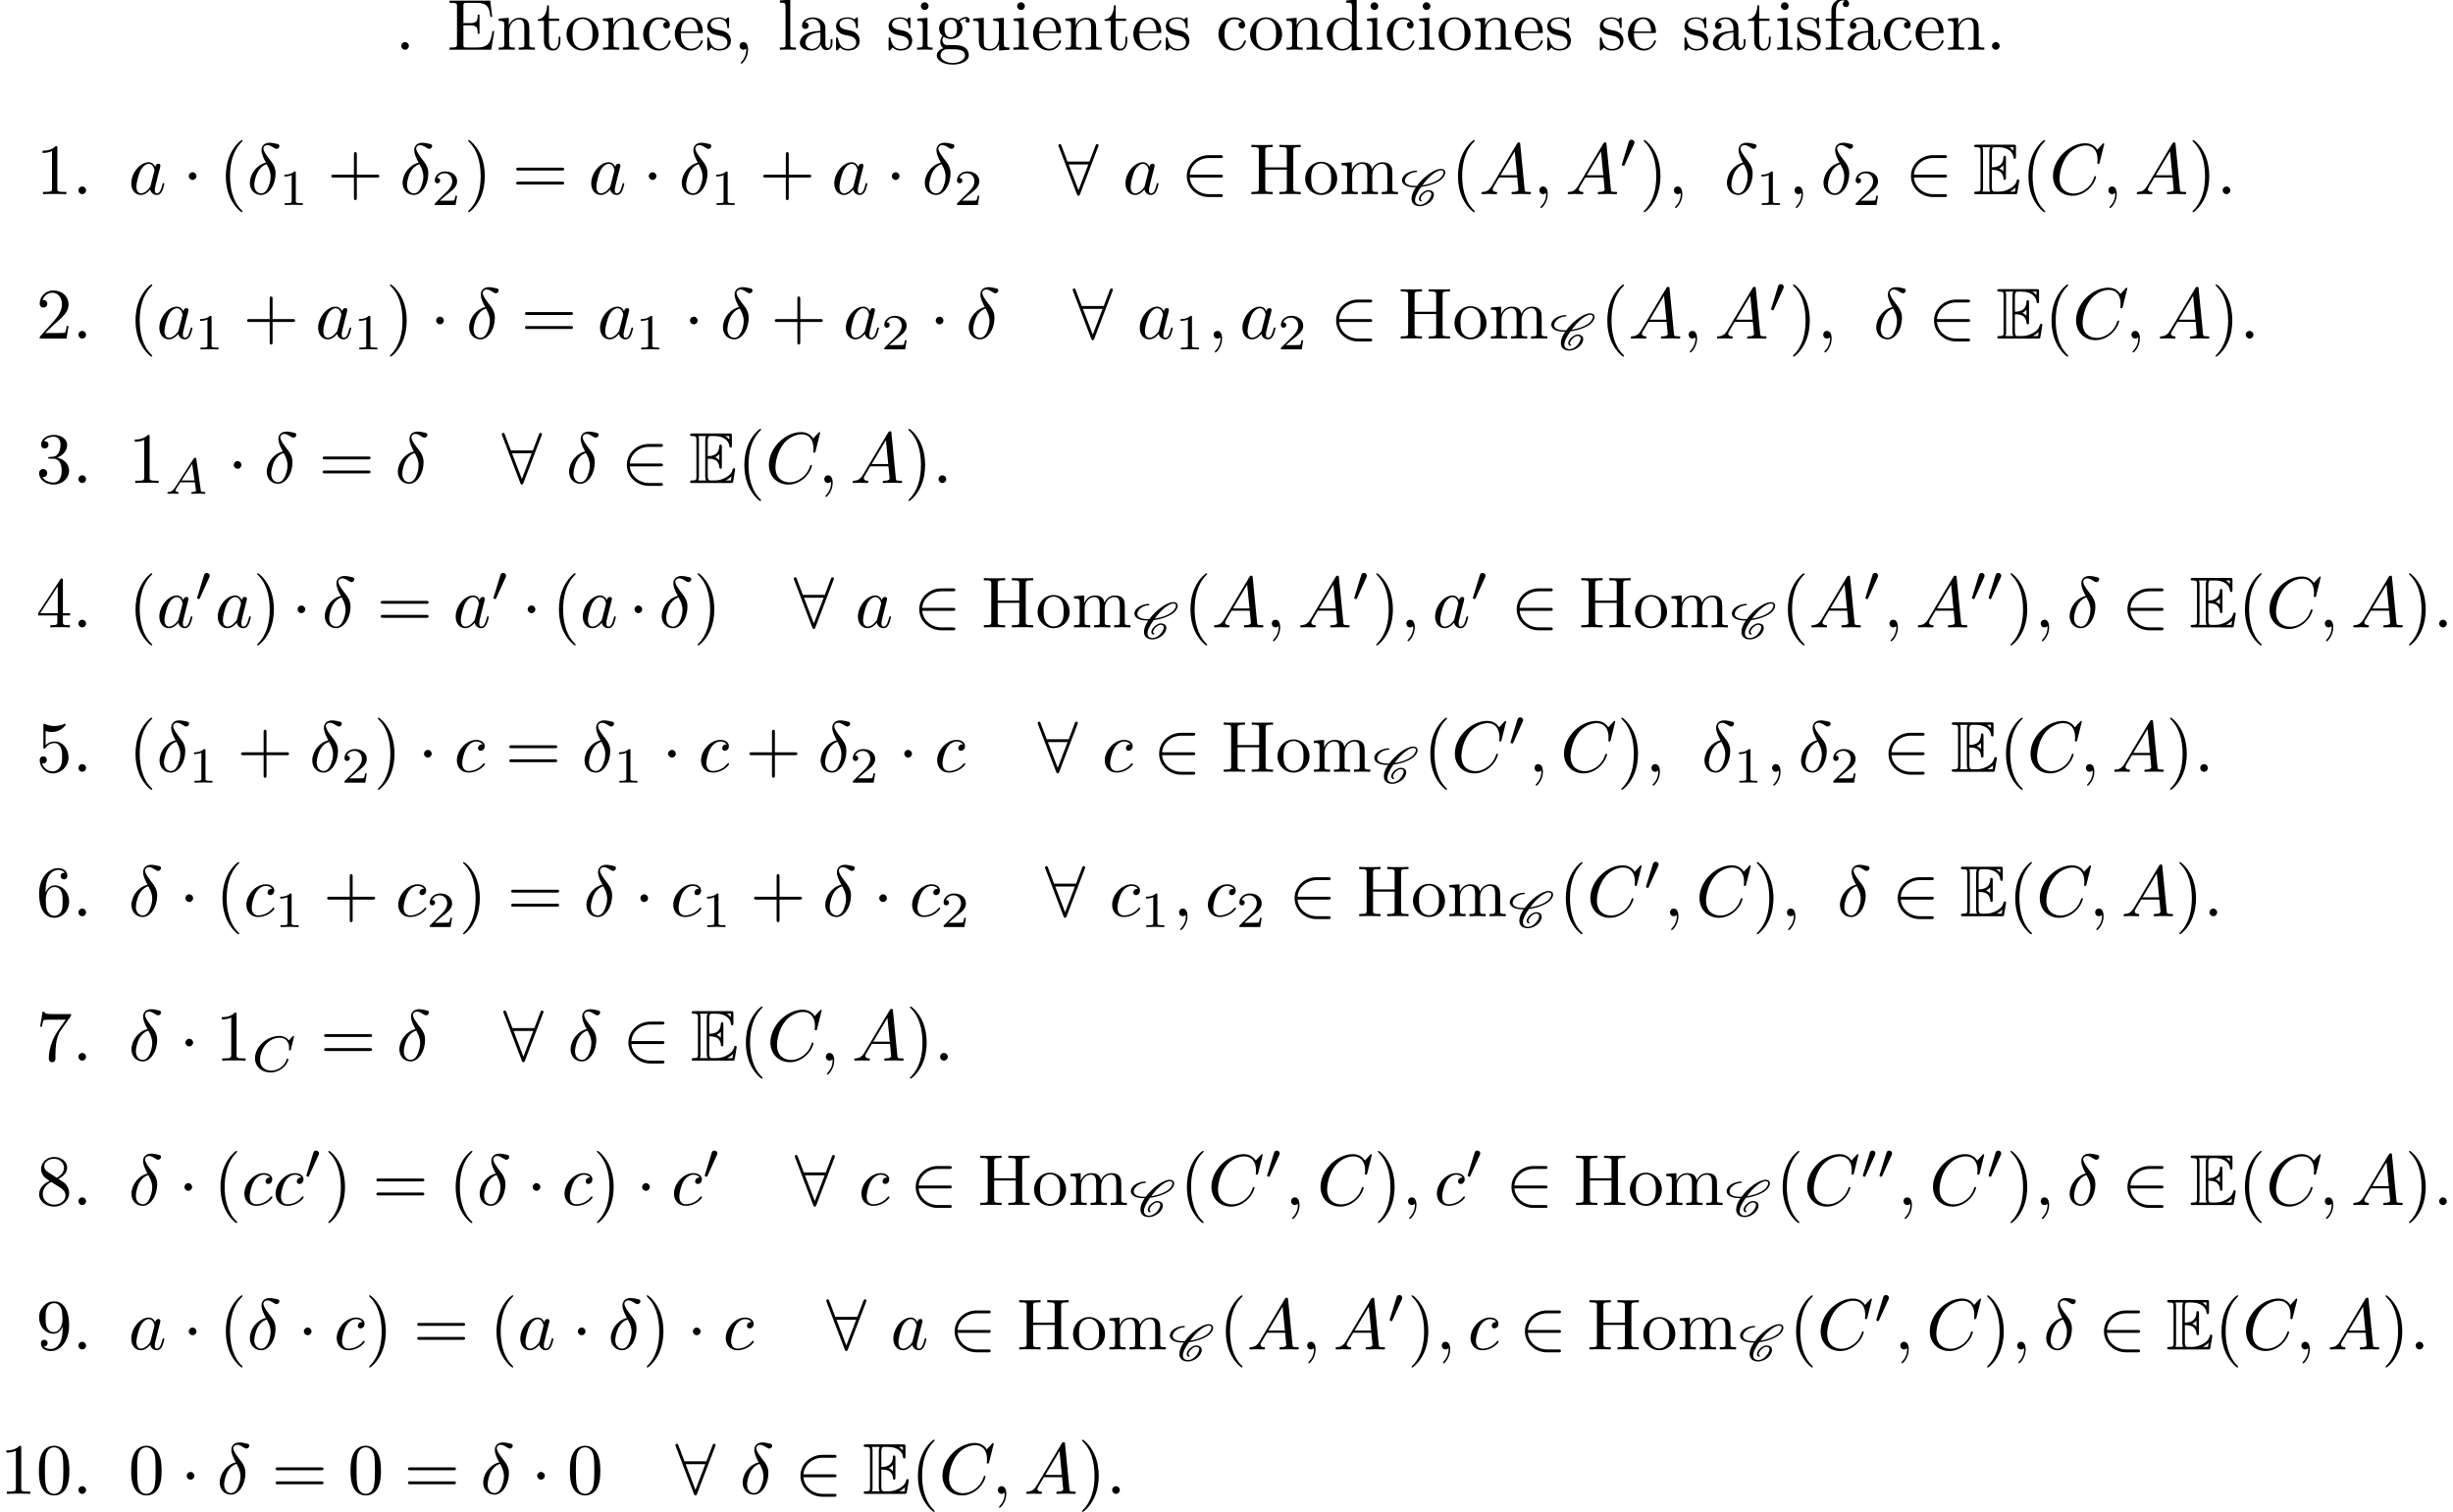 <?xml version='1.0' encoding='UTF-8'?>
<!-- This file was generated by dvisvgm 2.13.3 -->
<svg version='1.1' xmlns='http://www.w3.org/2000/svg' xmlns:xlink='http://www.w3.org/1999/xlink' width='338.449pt' height='208.606pt' viewBox='7.195 -216.577 338.449 208.606'>
<defs>
<path id='g1-69' d='M2.58-3.347C2.829-3.347 3.308-3.347 3.656-3.138C4.134-2.829 4.174-2.291 4.174-2.232C4.184-2.092 4.184-1.963 4.354-1.963S4.523-2.102 4.523-2.281V-4.981C4.523-5.141 4.523-5.3 4.354-5.3S4.174-5.151 4.174-5.071C4.115-3.786 3.098-3.716 2.58-3.706V-5.808C2.58-6.476 2.77-6.476 3.009-6.476H3.487C4.832-6.476 5.499-5.788 5.559-5.101C5.569-5.021 5.579-4.872 5.738-4.872C5.908-4.872 5.908-5.031 5.908-5.2V-6.496C5.908-6.804 5.888-6.824 5.579-6.824H.478C.299-6.824 .139-6.824 .139-6.645C.139-6.476 .329-6.476 .408-6.476C.976-6.476 1.016-6.396 1.016-5.908V-.917C1.016-.448 .986-.349 .458-.349C.309-.349 .139-.349 .139-.179C.139 0 .299 0 .478 0H5.758C5.948 0 6.047 0 6.077-.139C6.087-.149 6.366-1.813 6.366-1.863C6.366-1.973 6.276-2.042 6.197-2.042C6.057-2.042 6.017-1.913 6.017-1.903C5.958-1.644 5.858-1.225 5.131-.797C4.613-.488 4.105-.349 3.557-.349H3.009C2.77-.349 2.58-.349 2.58-1.016V-3.347ZM5.559-6.476V-5.998C5.39-6.187 5.2-6.346 4.991-6.476H5.559ZM3.616-3.557C3.776-3.626 3.995-3.776 4.174-3.985V-3.148C3.935-3.417 3.626-3.547 3.616-3.547V-3.557ZM1.365-5.928C1.365-6.047 1.365-6.296 1.285-6.476H2.341C2.232-6.247 2.232-5.918 2.232-5.828V-.996C2.232-.638 2.301-.438 2.341-.349H1.285C1.365-.528 1.365-.777 1.365-.897V-5.928ZM5.071-.349V-.359C5.39-.518 5.659-.727 5.858-.907C5.848-.867 5.778-.428 5.768-.349H5.071Z'/>
<path id='g4-65' d='M5.649-.146C5.649-.251 5.565-.251 5.454-.251C5.049-.251 5.035-.307 5.014-.474L4.4-4.777C4.38-4.924 4.366-4.972 4.233-4.972S4.059-4.91 3.996-4.812L1.437-.837C1.193-.46 .969-.279 .558-.251C.488-.244 .398-.244 .398-.105C.398-.028 .46 0 .495 0C.676 0 .907-.028 1.095-.028C1.318-.028 1.604 0 1.813 0C1.848 0 1.953 0 1.953-.153C1.953-.244 1.862-.251 1.834-.251C1.778-.258 1.527-.272 1.527-.46C1.527-.544 1.597-.663 1.632-.725L2.19-1.59H4.184L4.352-.432C4.324-.363 4.282-.251 3.87-.251C3.787-.251 3.689-.251 3.689-.098C3.689-.07 3.71 0 3.801 0C4.003 0 4.498-.028 4.7-.028L5.112-.021C5.237-.014 5.384 0 5.509 0C5.6 0 5.649-.056 5.649-.146ZM4.149-1.841H2.357L3.822-4.122L4.149-1.841Z'/>
<path id='g4-67' d='M5.447-3.062L5.879-4.812C5.879-4.847 5.858-4.903 5.788-4.903C5.739-4.903 5.726-4.889 5.663-4.819L5.154-4.282C5.091-4.366 4.7-4.903 3.843-4.903C2.148-4.903 .488-3.403 .488-1.827C.488-.69 1.381 .139 2.629 .139C3.006 .139 3.675 .063 4.394-.544C4.944-1.011 5.098-1.618 5.098-1.674C5.098-1.764 5.014-1.764 4.979-1.764C4.889-1.764 4.875-1.73 4.854-1.653C4.568-.697 3.592-.112 2.748-.112C2.008-.112 1.186-.509 1.186-1.611C1.186-1.813 1.234-2.915 2.036-3.794C2.518-4.331 3.25-4.652 3.912-4.652C4.721-4.652 5.196-4.066 5.196-3.285C5.196-3.089 5.175-3.041 5.175-2.999C5.175-2.908 5.265-2.908 5.3-2.908C5.412-2.908 5.412-2.929 5.447-3.062Z'/>
<path id='g0-67' d='M3.082-1.255C3.194-1.409 3.34-1.569 3.522-1.688C3.675-1.792 3.843-1.855 3.961-1.855C4.233-1.855 4.373-1.743 4.4-1.576C4.407-1.555 4.407-1.527 4.407-1.506C4.407-1.318 4.289-1.06 4.094-.781C3.954-.586 3.766-.384 3.536-.244C3.299-.098 3.055-.028 2.873-.028C2.385-.028 2.155-.286 2.155-.669C2.155-1.179 2.532-1.834 3.006-2.497C3.473-2.552 3.975-2.664 4.498-2.852C5.077-3.055 5.739-3.368 6.081-3.857C6.235-4.073 6.325-4.289 6.325-4.484C6.325-4.533 6.318-4.582 6.304-4.631C6.235-4.861 6.011-4.979 5.733-4.979C5.223-4.979 4.575-4.645 4.024-4.247C3.368-3.766 2.831-3.208 2.406-2.636H2.148C1.59-2.636 1.13-2.734 .879-2.999C.795-3.089 .746-3.201 .746-3.34C.746-3.487 .802-3.661 .941-3.857C1.074-4.045 1.283-4.226 1.52-4.345C1.813-4.484 2.092-4.54 2.329-4.54C2.357-4.54 2.378-4.554 2.399-4.575S2.434-4.624 2.434-4.652C2.434-4.693 2.399-4.735 2.35-4.735C2.036-4.735 1.688-4.672 1.311-4.512C1.032-4.387 .725-4.198 .551-3.954C.411-3.752 .349-3.571 .349-3.403C.349-3.187 .453-3.006 .6-2.866C.948-2.545 1.513-2.441 2.127-2.441H2.267C1.89-1.89 1.667-1.346 1.667-.886C1.667-.802 1.674-.718 1.688-.642C1.785-.133 2.204 .167 2.852 .167C3.117 .167 3.431 .084 3.752-.084C4.038-.23 4.31-.446 4.477-.683C4.659-.941 4.756-1.2 4.756-1.423C4.756-1.499 4.742-1.569 4.721-1.632C4.624-1.911 4.338-2.05 3.982-2.05C3.801-2.05 3.585-1.967 3.389-1.841C3.18-1.709 2.992-1.534 2.866-1.353C2.748-1.186 2.685-1.004 2.685-.858C2.685-.69 2.762-.558 2.943-.495C2.95-.488 2.964-.488 2.971-.488S2.985-.488 2.999-.495L3.034-.509C3.068-.523 3.089-.558 3.089-.593L3.082-.614C3.075-.635 3.062-.649 3.041-.656C2.971-.69 2.922-.767 2.922-.865C2.922-.969 2.971-1.102 3.082-1.255ZM6.081-4.568C6.088-4.547 6.088-4.519 6.088-4.491C6.088-4.352 6.011-4.163 5.865-3.954C5.565-3.522 4.965-3.222 4.407-3.02C3.968-2.866 3.557-2.769 3.159-2.706C3.508-3.187 3.898-3.668 4.407-4.094C4.847-4.47 5.349-4.784 5.712-4.784C5.935-4.784 6.053-4.7 6.081-4.568Z'/>
<path id='g6-49' d='M3.299 0V-.251H3.034C2.336-.251 2.336-.342 2.336-.572V-4.435C2.336-4.624 2.322-4.631 2.127-4.631C1.681-4.191 1.046-4.184 .76-4.184V-3.933C.928-3.933 1.388-3.933 1.771-4.129V-.572C1.771-.342 1.771-.251 1.074-.251H.809V0L2.05-.028L3.299 0Z'/>
<path id='g6-50' d='M3.522-1.269H3.285C3.264-1.116 3.194-.704 3.103-.635C3.048-.593 2.511-.593 2.413-.593H1.13C1.862-1.241 2.106-1.437 2.525-1.764C3.041-2.176 3.522-2.608 3.522-3.271C3.522-4.115 2.783-4.631 1.89-4.631C1.025-4.631 .439-4.024 .439-3.382C.439-3.027 .739-2.992 .809-2.992C.976-2.992 1.179-3.11 1.179-3.361C1.179-3.487 1.13-3.731 .767-3.731C.983-4.226 1.458-4.38 1.785-4.38C2.483-4.38 2.845-3.836 2.845-3.271C2.845-2.664 2.413-2.183 2.19-1.932L.509-.272C.439-.209 .439-.195 .439 0H3.313L3.522-1.269Z'/>
<path id='g7-40' d='M3.298 2.391C3.298 2.361 3.298 2.341 3.128 2.172C1.883 .917 1.564-.966 1.564-2.491C1.564-4.224 1.943-5.958 3.168-7.203C3.298-7.323 3.298-7.342 3.298-7.372C3.298-7.442 3.258-7.472 3.198-7.472C3.098-7.472 2.202-6.795 1.614-5.529C1.106-4.433 .986-3.328 .986-2.491C.986-1.714 1.096-.508 1.644 .618C2.242 1.843 3.098 2.491 3.198 2.491C3.258 2.491 3.298 2.461 3.298 2.391Z'/>
<path id='g7-41' d='M2.879-2.491C2.879-3.268 2.77-4.473 2.222-5.599C1.624-6.824 .767-7.472 .667-7.472C.608-7.472 .568-7.432 .568-7.372C.568-7.342 .568-7.323 .757-7.143C1.733-6.157 2.301-4.573 2.301-2.491C2.301-.787 1.933 .966 .697 2.222C.568 2.341 .568 2.361 .568 2.391C.568 2.451 .608 2.491 .667 2.491C.767 2.491 1.664 1.813 2.252 .548C2.76-.548 2.879-1.654 2.879-2.491Z'/>
<path id='g7-43' d='M7.183-2.491C7.183-2.69 6.994-2.69 6.854-2.69H4.075V-5.479C4.075-5.619 4.075-5.808 3.875-5.808S3.676-5.619 3.676-5.479V-2.69H.887C.747-2.69 .558-2.69 .558-2.491S.747-2.291 .887-2.291H3.676V.498C3.676 .638 3.676 .827 3.875 .827S4.075 .638 4.075 .498V-2.291H6.854C6.994-2.291 7.183-2.291 7.183-2.491Z'/>
<path id='g7-48' d='M4.583-3.188C4.583-3.985 4.533-4.782 4.184-5.519C3.726-6.476 2.909-6.635 2.491-6.635C1.893-6.635 1.166-6.376 .757-5.45C.438-4.762 .389-3.985 .389-3.188C.389-2.441 .428-1.544 .837-.787C1.265 .02 1.993 .219 2.481 .219C3.019 .219 3.776 .01 4.214-.936C4.533-1.624 4.583-2.401 4.583-3.188ZM3.756-3.308C3.756-2.56 3.756-1.883 3.646-1.245C3.497-.299 2.929 0 2.481 0C2.092 0 1.504-.249 1.325-1.205C1.215-1.803 1.215-2.72 1.215-3.308C1.215-3.945 1.215-4.603 1.295-5.141C1.484-6.326 2.232-6.416 2.481-6.416C2.809-6.416 3.467-6.237 3.656-5.25C3.756-4.692 3.756-3.935 3.756-3.308Z'/>
<path id='g7-49' d='M4.174 0V-.309H3.856C2.959-.309 2.929-.418 2.929-.787V-6.376C2.929-6.615 2.929-6.635 2.7-6.635C2.082-5.998 1.205-5.998 .887-5.998V-5.689C1.086-5.689 1.674-5.689 2.192-5.948V-.787C2.192-.428 2.162-.309 1.265-.309H.946V0C1.295-.03 2.162-.03 2.56-.03S3.826-.03 4.174 0Z'/>
<path id='g7-61' d='M7.183-3.457C7.183-3.656 6.994-3.656 6.854-3.656H.887C.747-3.656 .558-3.656 .558-3.457S.747-3.258 .897-3.258H6.844C6.994-3.258 7.183-3.258 7.183-3.457ZM7.183-1.524C7.183-1.724 6.994-1.724 6.844-1.724H.897C.747-1.724 .558-1.724 .558-1.524S.747-1.325 .887-1.325H6.854C6.994-1.325 7.183-1.325 7.183-1.524Z'/>
<path id='g3-1' d='M1.913-2.491C1.913-2.78 1.674-3.019 1.385-3.019S.857-2.78 .857-2.491S1.096-1.963 1.385-1.963S1.913-2.202 1.913-2.491Z'/>
<path id='g3-50' d='M5.808 .199C5.808 0 5.619 0 5.479 0H3.895C2.501 0 1.355-.956 1.235-2.291H5.479C5.619-2.291 5.808-2.291 5.808-2.491S5.619-2.69 5.479-2.69H1.235C1.355-4.045 2.531-4.981 3.885-4.981H5.479C5.619-4.981 5.808-4.981 5.808-5.181S5.619-5.38 5.479-5.38H3.856C2.262-5.38 .827-4.164 .827-2.491C.827-.837 2.242 .399 3.866 .399H5.479C5.619 .399 5.808 .399 5.808 .199Z'/>
<path id='g3-56' d='M5.539-6.715C5.539-6.824 5.46-6.914 5.34-6.914C5.21-6.914 5.171-6.814 5.131-6.715L4.284-4.493H1.255L.418-6.695C.369-6.824 .339-6.914 .199-6.914C.1-6.914 0-6.824 0-6.715C0-6.715 0-6.665 .05-6.545L2.55 0C2.6 .13 2.63 .219 2.77 .219C2.899 .219 2.939 .13 2.979 .02L5.489-6.535C5.539-6.655 5.539-6.715 5.539-6.715ZM4.125-4.095L2.77-.548L1.415-4.095H4.125Z'/>
<path id='g5-14' d='M3.836-1.813C3.925-2.152 3.975-2.501 3.975-2.829C3.975-2.989 3.965-3.138 3.945-3.288C3.856-3.756 3.646-4.154 3.367-4.503C2.929-5.071 2.301-5.858 2.301-6.306C2.301-6.366 2.311-6.426 2.341-6.476C2.391-6.565 2.471-6.655 2.56-6.705C2.67-6.755 2.77-6.765 2.879-6.765C3.328-6.745 3.606-6.426 3.985-6.267C4.025-6.257 4.065-6.247 4.095-6.247C4.234-6.247 4.384-6.336 4.453-6.466C4.483-6.526 4.503-6.585 4.503-6.645C4.503-6.775 4.423-6.874 4.294-6.904C3.925-6.994 3.507-7.093 3.148-7.093C3.059-7.093 2.969-7.083 2.889-7.073C2.75-7.044 2.6-7.004 2.461-6.914C2.331-6.834 2.222-6.715 2.152-6.575C2.062-6.426 2.032-6.257 2.032-6.067C2.032-5.539 2.341-4.902 2.64-4.344C2.232-4.254 1.833-4.045 1.484-3.746C.986-3.318 .648-2.75 .508-2.172C.448-1.963 .428-1.763 .428-1.564C.428-1.196 .518-.857 .707-.568C.976-.149 1.445 .11 2.002 .11C2.879 .11 3.597-.837 3.836-1.813ZM3.188-1.624C2.999-.897 2.64-.11 2.012-.11C1.604-.11 1.305-.339 1.156-.677C1.076-.857 1.036-1.066 1.036-1.285C1.036-1.554 1.096-1.843 1.166-2.122C1.295-2.64 1.494-3.168 1.893-3.587C2.132-3.846 2.441-4.045 2.75-4.134L2.78-4.085C2.979-3.726 3.158-3.347 3.238-2.929C3.278-2.77 3.288-2.6 3.288-2.431C3.288-2.172 3.258-1.893 3.188-1.624Z'/>
<path id='g5-59' d='M2.022-.01C2.022-.667 1.773-1.056 1.385-1.056C1.056-1.056 .857-.807 .857-.528C.857-.259 1.056 0 1.385 0C1.504 0 1.634-.04 1.733-.13C1.763-.149 1.783-.159 1.783-.159S1.803-.149 1.803-.01C1.803 .727 1.455 1.325 1.126 1.654C1.016 1.763 1.016 1.783 1.016 1.813C1.016 1.883 1.066 1.923 1.116 1.923C1.225 1.923 2.022 1.156 2.022-.01Z'/>
<path id='g5-65' d='M7.183-.199C7.183-.309 7.083-.309 6.954-.309C6.336-.309 6.336-.379 6.306-.667L5.699-6.894C5.679-7.093 5.679-7.133 5.509-7.133C5.35-7.133 5.31-7.064 5.25-6.964L1.783-1.146C1.385-.478 .996-.339 .558-.309C.438-.299 .349-.299 .349-.11C.349-.05 .399 0 .478 0C.747 0 1.056-.03 1.335-.03C1.664-.03 2.012 0 2.331 0C2.391 0 2.521 0 2.521-.189C2.521-.299 2.431-.309 2.361-.309C2.132-.329 1.893-.408 1.893-.658C1.893-.777 1.953-.887 2.032-1.026C2.102-1.146 2.112-1.146 2.79-2.301H5.29C5.31-2.092 5.45-.737 5.45-.638C5.45-.339 4.932-.309 4.732-.309C4.593-.309 4.493-.309 4.493-.11C4.493 0 4.633 0 4.633 0C5.041 0 5.469-.03 5.878-.03C6.127-.03 6.755 0 7.004 0C7.064 0 7.183 0 7.183-.199ZM5.26-2.61H2.979L4.941-5.898L5.26-2.61Z'/>
<path id='g5-67' d='M6.446-2.391C6.446-2.491 6.326-2.491 6.326-2.491C6.267-2.491 6.217-2.471 6.197-2.391C6.107-2.102 5.878-1.395 5.191-.817C4.503-.259 3.875-.09 3.357-.09C2.461-.09 1.405-.608 1.405-2.162C1.405-2.73 1.614-4.344 2.61-5.509C3.218-6.217 4.154-6.715 5.041-6.715C6.057-6.715 6.645-5.948 6.645-4.792C6.645-4.394 6.615-4.384 6.615-4.284S6.725-4.184 6.765-4.184C6.894-4.184 6.894-4.204 6.944-4.384L7.572-6.924C7.572-6.954 7.552-7.024 7.462-7.024C7.432-7.024 7.422-7.014 7.313-6.904L6.615-6.137C6.526-6.276 6.067-7.024 4.961-7.024C2.74-7.024 .498-4.822 .498-2.511C.498-.867 1.674 .219 3.198 .219C4.065 .219 4.822-.179 5.35-.638C6.276-1.455 6.446-2.361 6.446-2.391Z'/>
<path id='g5-97' d='M4.961-1.425C4.961-1.524 4.872-1.524 4.842-1.524C4.742-1.524 4.732-1.484 4.702-1.345C4.533-.697 4.354-.11 3.945-.11C3.676-.11 3.646-.369 3.646-.568C3.646-.787 3.666-.867 3.776-1.305L3.995-2.202L4.354-3.597C4.423-3.875 4.423-3.895 4.423-3.935C4.423-4.105 4.304-4.204 4.134-4.204C3.895-4.204 3.746-3.985 3.716-3.766C3.537-4.134 3.248-4.403 2.8-4.403C1.634-4.403 .399-2.939 .399-1.484C.399-.548 .946 .11 1.724 .11C1.923 .11 2.421 .07 3.019-.638C3.098-.219 3.447 .11 3.925 .11C4.274 .11 4.503-.12 4.663-.438C4.832-.797 4.961-1.425 4.961-1.425ZM3.567-3.138L3.068-1.186C3.019-1.006 3.019-.986 2.869-.817C2.431-.269 2.022-.11 1.743-.11C1.245-.11 1.106-.658 1.106-1.046C1.106-1.544 1.425-2.77 1.654-3.228C1.963-3.816 2.411-4.184 2.809-4.184C3.457-4.184 3.597-3.367 3.597-3.308S3.577-3.188 3.567-3.138Z'/>
<path id='g5-99' d='M4.284-1.066C4.284-1.126 4.224-1.196 4.164-1.196C4.115-1.196 4.095-1.176 4.035-1.096C3.248-.11 2.162-.11 2.042-.11C1.415-.11 1.146-.598 1.146-1.196C1.146-1.604 1.345-2.57 1.684-3.188C1.993-3.756 2.54-4.184 3.088-4.184C3.427-4.184 3.806-4.055 3.945-3.786C3.786-3.786 3.646-3.786 3.507-3.646C3.347-3.497 3.328-3.328 3.328-3.258C3.328-3.019 3.507-2.909 3.696-2.909C3.985-2.909 4.254-3.148 4.254-3.547C4.254-4.035 3.786-4.403 3.078-4.403C1.733-4.403 .408-2.979 .408-1.574C.408-.677 .986 .11 2.022 .11C3.447 .11 4.284-.946 4.284-1.066Z'/>
<path id='g2-48' d='M2.085-3.515C2.085-3.731 1.897-3.898 1.674-3.898C1.395-3.898 1.325-3.668 1.297-3.578L.37-.558L.335-.439C.335-.356 .551-.286 .607-.286S.683-.321 .711-.391L2.029-3.299C2.057-3.368 2.085-3.417 2.085-3.515Z'/>
<path id='g8-44' d='M2.022-.01C2.022-.648 1.783-1.056 1.385-1.056C1.036-1.056 .857-.787 .857-.528S1.026 0 1.385 0C1.534 0 1.674-.06 1.783-.159C1.803 .628 1.524 1.235 1.086 1.704C1.026 1.763 1.016 1.773 1.016 1.813C1.016 1.883 1.066 1.923 1.116 1.923C1.235 1.923 2.022 1.136 2.022-.01Z'/>
<path id='g8-46' d='M1.913-.528C1.913-.817 1.674-1.056 1.385-1.056S.857-.817 .857-.528S1.096 0 1.385 0S1.913-.239 1.913-.528Z'/>
<path id='g8-48' d='M4.583-3.188C4.583-3.985 4.533-4.782 4.184-5.519C3.726-6.476 2.909-6.635 2.491-6.635C1.893-6.635 1.166-6.376 .757-5.45C.438-4.762 .389-3.985 .389-3.188C.389-2.441 .428-1.544 .837-.787C1.265 .02 1.993 .219 2.481 .219C3.019 .219 3.776 .01 4.214-.936C4.533-1.624 4.583-2.401 4.583-3.188ZM3.756-3.308C3.756-2.56 3.756-1.883 3.646-1.245C3.497-.299 2.929 0 2.481 0C2.092 0 1.504-.249 1.325-1.205C1.215-1.803 1.215-2.72 1.215-3.308C1.215-3.945 1.215-4.603 1.295-5.141C1.484-6.326 2.232-6.416 2.481-6.416C2.809-6.416 3.467-6.237 3.656-5.25C3.756-4.692 3.756-3.935 3.756-3.308Z'/>
<path id='g8-49' d='M4.174 0V-.309H3.856C2.959-.309 2.929-.418 2.929-.787V-6.376C2.929-6.615 2.929-6.635 2.7-6.635C2.082-5.998 1.205-5.998 .887-5.998V-5.689C1.086-5.689 1.674-5.689 2.192-5.948V-.787C2.192-.428 2.162-.309 1.265-.309H.946V0C1.295-.03 2.162-.03 2.56-.03S3.826-.03 4.174 0Z'/>
<path id='g8-50' d='M4.473-1.733H4.224C4.174-1.435 4.105-.996 4.005-.847C3.935-.767 3.278-.767 3.059-.767H1.265L2.321-1.793C3.875-3.168 4.473-3.706 4.473-4.702C4.473-5.838 3.577-6.635 2.361-6.635C1.235-6.635 .498-5.719 .498-4.832C.498-4.274 .996-4.274 1.026-4.274C1.196-4.274 1.544-4.394 1.544-4.802C1.544-5.061 1.365-5.32 1.016-5.32C.936-5.32 .917-5.32 .887-5.31C1.116-5.958 1.654-6.326 2.232-6.326C3.138-6.326 3.567-5.519 3.567-4.702C3.567-3.905 3.068-3.118 2.521-2.501L.608-.369C.498-.259 .498-.239 .498 0H4.194L4.473-1.733Z'/>
<path id='g8-51' d='M4.553-1.704C4.553-2.521 3.925-3.298 2.889-3.507C3.706-3.776 4.284-4.473 4.284-5.26C4.284-6.077 3.407-6.635 2.451-6.635C1.445-6.635 .687-6.037 .687-5.28C.687-4.951 .907-4.762 1.196-4.762C1.504-4.762 1.704-4.981 1.704-5.27C1.704-5.768 1.235-5.768 1.086-5.768C1.395-6.257 2.052-6.386 2.411-6.386C2.819-6.386 3.367-6.167 3.367-5.27C3.367-5.151 3.347-4.573 3.088-4.134C2.79-3.656 2.451-3.626 2.202-3.616C2.122-3.606 1.883-3.587 1.813-3.587C1.733-3.577 1.664-3.567 1.664-3.467C1.664-3.357 1.733-3.357 1.903-3.357H2.341C3.158-3.357 3.527-2.68 3.527-1.704C3.527-.349 2.839-.06 2.401-.06C1.973-.06 1.225-.229 .877-.817C1.225-.767 1.534-.986 1.534-1.365C1.534-1.724 1.265-1.923 .976-1.923C.737-1.923 .418-1.783 .418-1.345C.418-.438 1.345 .219 2.431 .219C3.646 .219 4.553-.687 4.553-1.704Z'/>
<path id='g8-52' d='M4.692-1.644V-1.953H3.696V-6.486C3.696-6.685 3.696-6.745 3.537-6.745C3.447-6.745 3.417-6.745 3.337-6.625L.279-1.953V-1.644H2.929V-.777C2.929-.418 2.909-.309 2.172-.309H1.963V0C2.371-.03 2.889-.03 3.308-.03S4.254-.03 4.663 0V-.309H4.453C3.716-.309 3.696-.418 3.696-.777V-1.644H4.692ZM2.989-1.953H.558L2.989-5.669V-1.953Z'/>
<path id='g8-53' d='M4.473-2.002C4.473-3.188 3.656-4.184 2.58-4.184C2.102-4.184 1.674-4.025 1.315-3.676V-5.619C1.514-5.559 1.843-5.489 2.162-5.489C3.387-5.489 4.085-6.396 4.085-6.526C4.085-6.585 4.055-6.635 3.985-6.635C3.985-6.635 3.955-6.635 3.905-6.605C3.706-6.516 3.218-6.316 2.55-6.316C2.152-6.316 1.694-6.386 1.225-6.595C1.146-6.625 1.106-6.625 1.106-6.625C1.006-6.625 1.006-6.545 1.006-6.386V-3.437C1.006-3.258 1.006-3.178 1.146-3.178C1.215-3.178 1.235-3.208 1.275-3.268C1.385-3.427 1.753-3.965 2.56-3.965C3.078-3.965 3.328-3.507 3.407-3.328C3.567-2.959 3.587-2.57 3.587-2.072C3.587-1.724 3.587-1.126 3.347-.707C3.108-.319 2.74-.06 2.281-.06C1.554-.06 .986-.588 .817-1.176C.847-1.166 .877-1.156 .986-1.156C1.315-1.156 1.484-1.405 1.484-1.644S1.315-2.132 .986-2.132C.847-2.132 .498-2.062 .498-1.604C.498-.747 1.186 .219 2.301 .219C3.457 .219 4.473-.737 4.473-2.002Z'/>
<path id='g8-54' d='M4.553-2.032C4.553-3.298 3.666-4.254 2.56-4.254C1.883-4.254 1.514-3.746 1.315-3.268V-3.507C1.315-6.027 2.55-6.386 3.059-6.386C3.298-6.386 3.716-6.326 3.935-5.988C3.786-5.988 3.387-5.988 3.387-5.539C3.387-5.23 3.626-5.081 3.846-5.081C4.005-5.081 4.304-5.171 4.304-5.559C4.304-6.157 3.866-6.635 3.039-6.635C1.763-6.635 .418-5.35 .418-3.148C.418-.488 1.574 .219 2.501 .219C3.606 .219 4.553-.717 4.553-2.032ZM3.656-2.042C3.656-1.564 3.656-1.066 3.487-.707C3.188-.11 2.73-.06 2.501-.06C1.873-.06 1.574-.658 1.514-.807C1.335-1.275 1.335-2.072 1.335-2.252C1.335-3.029 1.654-4.025 2.55-4.025C2.71-4.025 3.168-4.025 3.477-3.407C3.656-3.039 3.656-2.531 3.656-2.042Z'/>
<path id='g8-55' d='M4.832-6.416H2.411C1.196-6.416 1.176-6.545 1.136-6.735H.887L.558-4.682H.807C.837-4.842 .927-5.469 1.056-5.589C1.126-5.649 1.903-5.649 2.032-5.649H4.095L2.979-4.075C2.082-2.73 1.753-1.345 1.753-.329C1.753-.229 1.753 .219 2.212 .219S2.67-.229 2.67-.329V-.837C2.67-1.385 2.7-1.933 2.78-2.471C2.819-2.7 2.959-3.557 3.397-4.174L4.742-6.067C4.832-6.187 4.832-6.207 4.832-6.416Z'/>
<path id='g8-56' d='M4.553-1.674C4.553-2.032 4.443-2.481 4.065-2.899C3.875-3.108 3.716-3.208 3.078-3.606C3.796-3.975 4.284-4.493 4.284-5.151C4.284-6.067 3.397-6.635 2.491-6.635C1.494-6.635 .687-5.898 .687-4.971C.687-4.792 .707-4.344 1.126-3.875C1.235-3.756 1.604-3.507 1.853-3.337C1.275-3.049 .418-2.491 .418-1.504C.418-.448 1.435 .219 2.481 .219C3.606 .219 4.553-.608 4.553-1.674ZM3.846-5.151C3.846-4.583 3.457-4.105 2.859-3.756L1.624-4.553C1.166-4.852 1.126-5.191 1.126-5.36C1.126-5.968 1.773-6.386 2.481-6.386C3.208-6.386 3.846-5.868 3.846-5.151ZM4.055-1.315C4.055-.578 3.308-.06 2.491-.06C1.634-.06 .917-.677 .917-1.504C.917-2.082 1.235-2.72 2.082-3.188L3.308-2.411C3.587-2.222 4.055-1.923 4.055-1.315Z'/>
<path id='g8-57' d='M4.553-3.278C4.553-5.958 3.407-6.635 2.521-6.635C1.973-6.635 1.484-6.456 1.056-6.007C.648-5.559 .418-5.141 .418-4.394C.418-3.148 1.295-2.172 2.411-2.172C3.019-2.172 3.427-2.59 3.656-3.168V-2.849C3.656-.518 2.62-.06 2.042-.06C1.873-.06 1.335-.08 1.066-.418C1.504-.418 1.584-.707 1.584-.877C1.584-1.186 1.345-1.335 1.126-1.335C.966-1.335 .667-1.245 .667-.857C.667-.189 1.205 .219 2.052 .219C3.337 .219 4.553-1.136 4.553-3.278ZM3.636-4.194C3.636-3.367 3.298-2.401 2.421-2.401C2.262-2.401 1.803-2.401 1.494-3.029C1.315-3.397 1.315-3.895 1.315-4.384C1.315-4.922 1.315-5.39 1.524-5.758C1.793-6.257 2.172-6.386 2.521-6.386C2.979-6.386 3.308-6.047 3.477-5.599C3.597-5.28 3.636-4.653 3.636-4.194Z'/>
<path id='g8-69' d='M6.496-2.57H6.247C5.998-1.036 5.768-.309 4.055-.309H2.73C2.262-.309 2.242-.379 2.242-.707V-3.367H3.138C4.105-3.367 4.214-3.049 4.214-2.202H4.463V-4.842H4.214C4.214-3.985 4.105-3.676 3.138-3.676H2.242V-6.067C2.242-6.396 2.262-6.466 2.73-6.466H4.015C5.539-6.466 5.808-5.918 5.968-4.533H6.217L5.938-6.775H.329V-6.466H.568C1.335-6.466 1.355-6.356 1.355-5.998V-.777C1.355-.418 1.335-.309 .568-.309H.329V0H6.077L6.496-2.57Z'/>
<path id='g8-72' d='M7.133 0V-.309H6.894C6.127-.309 6.107-.418 6.107-.777V-6.027C6.107-6.386 6.127-6.496 6.894-6.496H7.133V-6.804C6.785-6.775 6.047-6.775 5.669-6.775S4.543-6.775 4.194-6.804V-6.496H4.433C5.2-6.496 5.22-6.386 5.22-6.027V-3.696H2.242V-6.027C2.242-6.386 2.262-6.496 3.029-6.496H3.268V-6.804C2.919-6.775 2.182-6.775 1.803-6.775S.677-6.775 .329-6.804V-6.496H.568C1.335-6.496 1.355-6.386 1.355-6.027V-.777C1.355-.418 1.335-.309 .568-.309H.329V0C.677-.03 1.415-.03 1.793-.03S2.919-.03 3.268 0V-.309H3.029C2.262-.309 2.242-.418 2.242-.777V-3.387H5.22V-.777C5.22-.418 5.2-.309 4.433-.309H4.194V0C4.543-.03 5.28-.03 5.659-.03S6.785-.03 7.133 0Z'/>
<path id='g8-97' d='M4.812-.887V-1.445H4.563V-.887C4.563-.309 4.314-.249 4.204-.249C3.875-.249 3.836-.697 3.836-.747V-2.74C3.836-3.158 3.836-3.547 3.477-3.915C3.088-4.304 2.59-4.463 2.112-4.463C1.295-4.463 .608-3.995 .608-3.337C.608-3.039 .807-2.869 1.066-2.869C1.345-2.869 1.524-3.068 1.524-3.328C1.524-3.447 1.474-3.776 1.016-3.786C1.285-4.134 1.773-4.244 2.092-4.244C2.58-4.244 3.148-3.856 3.148-2.969V-2.6C2.64-2.57 1.943-2.54 1.315-2.242C.568-1.903 .319-1.385 .319-.946C.319-.139 1.285 .11 1.913 .11C2.57 .11 3.029-.289 3.218-.757C3.258-.359 3.527 .06 3.995 .06C4.204 .06 4.812-.08 4.812-.887ZM3.148-1.395C3.148-.448 2.431-.11 1.983-.11C1.494-.11 1.086-.458 1.086-.956C1.086-1.504 1.504-2.331 3.148-2.391V-1.395Z'/>
<path id='g8-99' d='M4.134-1.186C4.134-1.285 4.035-1.285 4.005-1.285C3.915-1.285 3.895-1.245 3.875-1.186C3.587-.259 2.939-.139 2.57-.139C2.042-.139 1.166-.568 1.166-2.172C1.166-3.796 1.983-4.214 2.511-4.214C2.6-4.214 3.228-4.204 3.577-3.846C3.168-3.816 3.108-3.517 3.108-3.387C3.108-3.128 3.288-2.929 3.567-2.929C3.826-2.929 4.025-3.098 4.025-3.397C4.025-4.075 3.268-4.463 2.501-4.463C1.255-4.463 .339-3.387 .339-2.152C.339-.877 1.325 .11 2.481 .11C3.816 .11 4.134-1.086 4.134-1.186Z'/>
<path id='g8-100' d='M5.25 0V-.309C4.553-.309 4.473-.379 4.473-.867V-6.914L3.039-6.804V-6.496C3.736-6.496 3.816-6.426 3.816-5.938V-3.786C3.527-4.144 3.098-4.403 2.56-4.403C1.385-4.403 .339-3.427 .339-2.142C.339-.877 1.315 .11 2.451 .11C3.088 .11 3.537-.229 3.786-.548V.11L5.25 0ZM3.786-1.176C3.786-.996 3.786-.976 3.676-.807C3.377-.329 2.929-.11 2.501-.11C2.052-.11 1.694-.369 1.455-.747C1.196-1.156 1.166-1.724 1.166-2.132C1.166-2.501 1.186-3.098 1.474-3.547C1.684-3.856 2.062-4.184 2.6-4.184C2.949-4.184 3.367-4.035 3.676-3.587C3.786-3.417 3.786-3.397 3.786-3.218V-1.176Z'/>
<path id='g8-101' d='M4.134-1.186C4.134-1.285 4.055-1.305 4.005-1.305C3.915-1.305 3.895-1.245 3.875-1.166C3.527-.139 2.63-.139 2.531-.139C2.032-.139 1.634-.438 1.405-.807C1.106-1.285 1.106-1.943 1.106-2.301H3.885C4.105-2.301 4.134-2.301 4.134-2.511C4.134-3.497 3.597-4.463 2.351-4.463C1.196-4.463 .279-3.437 .279-2.192C.279-.857 1.325 .11 2.471 .11C3.686 .11 4.134-.996 4.134-1.186ZM3.477-2.511H1.116C1.176-3.995 2.012-4.244 2.351-4.244C3.377-4.244 3.477-2.899 3.477-2.511Z'/>
<path id='g8-102' d='M3.557-6.326C3.557-6.695 3.188-7.024 2.66-7.024C1.963-7.024 1.116-6.496 1.116-5.44V-4.294H.329V-3.985H1.116V-.757C1.116-.309 1.006-.309 .339-.309V0L1.474-.03C1.873-.03 2.341-.03 2.74 0V-.309H2.531C1.793-.309 1.773-.418 1.773-.777V-3.985H2.909V-4.294H1.743V-5.45C1.743-6.326 2.222-6.804 2.66-6.804C2.69-6.804 2.839-6.804 2.989-6.735C2.869-6.695 2.69-6.565 2.69-6.316C2.69-6.087 2.849-5.888 3.118-5.888C3.407-5.888 3.557-6.087 3.557-6.326Z'/>
<path id='g8-103' d='M4.832-4.025C4.832-4.194 4.712-4.513 4.324-4.513C4.125-4.513 3.686-4.453 3.268-4.045C2.849-4.374 2.431-4.403 2.212-4.403C1.285-4.403 .598-3.716 .598-2.949C.598-2.511 .817-2.132 1.066-1.923C.936-1.773 .757-1.445 .757-1.096C.757-.787 .887-.408 1.196-.209C.598-.04 .279 .389 .279 .787C.279 1.504 1.265 2.052 2.481 2.052C3.656 2.052 4.692 1.544 4.692 .767C4.692 .418 4.553-.09 4.045-.369C3.517-.648 2.939-.648 2.331-.648C2.082-.648 1.654-.648 1.584-.658C1.265-.697 1.056-1.006 1.056-1.325C1.056-1.365 1.056-1.594 1.225-1.793C1.614-1.514 2.022-1.484 2.212-1.484C3.138-1.484 3.826-2.172 3.826-2.939C3.826-3.308 3.666-3.676 3.417-3.905C3.776-4.244 4.134-4.294 4.314-4.294C4.314-4.294 4.384-4.294 4.413-4.284C4.304-4.244 4.254-4.134 4.254-4.015C4.254-3.846 4.384-3.726 4.543-3.726C4.643-3.726 4.832-3.796 4.832-4.025ZM3.078-2.949C3.078-2.68 3.068-2.361 2.919-2.112C2.839-1.993 2.61-1.714 2.212-1.714C1.345-1.714 1.345-2.71 1.345-2.939C1.345-3.208 1.355-3.527 1.504-3.776C1.584-3.895 1.813-4.174 2.212-4.174C3.078-4.174 3.078-3.178 3.078-2.949ZM4.174 .787C4.174 1.325 3.467 1.823 2.491 1.823C1.484 1.823 .797 1.315 .797 .787C.797 .329 1.176-.04 1.614-.07H2.202C3.059-.07 4.174-.07 4.174 .787Z'/>
<path id='g8-105' d='M2.461 0V-.309C1.803-.309 1.763-.359 1.763-.747V-4.403L.369-4.294V-3.985C1.016-3.985 1.106-3.925 1.106-3.437V-.757C1.106-.309 .996-.309 .329-.309V0L1.425-.03C1.773-.03 2.122-.01 2.461 0ZM1.913-6.017C1.913-6.286 1.684-6.545 1.385-6.545C1.046-6.545 .847-6.267 .847-6.017C.847-5.748 1.076-5.489 1.375-5.489C1.714-5.489 1.913-5.768 1.913-6.017Z'/>
<path id='g8-108' d='M2.54 0V-.309C1.873-.309 1.763-.309 1.763-.757V-6.914L.329-6.804V-6.496C1.026-6.496 1.106-6.426 1.106-5.938V-.757C1.106-.309 .996-.309 .329-.309V0L1.435-.03L2.54 0Z'/>
<path id='g8-109' d='M8.1 0V-.309C7.582-.309 7.333-.309 7.323-.608V-2.511C7.323-3.367 7.323-3.676 7.014-4.035C6.874-4.204 6.545-4.403 5.968-4.403C5.131-4.403 4.692-3.806 4.523-3.427C4.384-4.294 3.646-4.403 3.198-4.403C2.471-4.403 2.002-3.975 1.724-3.357V-4.403L.319-4.294V-3.985C1.016-3.985 1.096-3.915 1.096-3.427V-.757C1.096-.309 .986-.309 .319-.309V0L1.445-.03L2.56 0V-.309C1.893-.309 1.783-.309 1.783-.757V-2.59C1.783-3.626 2.491-4.184 3.128-4.184C3.756-4.184 3.866-3.646 3.866-3.078V-.757C3.866-.309 3.756-.309 3.088-.309V0L4.214-.03L5.33 0V-.309C4.663-.309 4.553-.309 4.553-.757V-2.59C4.553-3.626 5.26-4.184 5.898-4.184C6.526-4.184 6.635-3.646 6.635-3.078V-.757C6.635-.309 6.526-.309 5.858-.309V0L6.984-.03L8.1 0Z'/>
<path id='g8-110' d='M5.33 0V-.309C4.812-.309 4.563-.309 4.553-.608V-2.511C4.553-3.367 4.553-3.676 4.244-4.035C4.105-4.204 3.776-4.403 3.198-4.403C2.471-4.403 2.002-3.975 1.724-3.357V-4.403L.319-4.294V-3.985C1.016-3.985 1.096-3.915 1.096-3.427V-.757C1.096-.309 .986-.309 .319-.309V0L1.445-.03L2.56 0V-.309C1.893-.309 1.783-.309 1.783-.757V-2.59C1.783-3.626 2.491-4.184 3.128-4.184C3.756-4.184 3.866-3.646 3.866-3.078V-.757C3.866-.309 3.756-.309 3.088-.309V0L4.214-.03L5.33 0Z'/>
<path id='g8-111' d='M4.692-2.132C4.692-3.407 3.696-4.463 2.491-4.463C1.245-4.463 .279-3.377 .279-2.132C.279-.847 1.315 .11 2.481 .11C3.686 .11 4.692-.867 4.692-2.132ZM3.866-2.212C3.866-1.853 3.866-1.315 3.646-.877C3.427-.428 2.989-.139 2.491-.139C2.062-.139 1.624-.349 1.355-.807C1.106-1.245 1.106-1.853 1.106-2.212C1.106-2.6 1.106-3.138 1.345-3.577C1.614-4.035 2.082-4.244 2.481-4.244C2.919-4.244 3.347-4.025 3.606-3.597S3.866-2.59 3.866-2.212Z'/>
<path id='g8-115' d='M3.587-1.275C3.587-1.803 3.288-2.102 3.168-2.222C2.839-2.54 2.451-2.62 2.032-2.7C1.474-2.809 .807-2.939 .807-3.517C.807-3.866 1.066-4.274 1.923-4.274C3.019-4.274 3.068-3.377 3.088-3.068C3.098-2.979 3.208-2.979 3.208-2.979C3.337-2.979 3.337-3.029 3.337-3.218V-4.224C3.337-4.394 3.337-4.463 3.228-4.463C3.178-4.463 3.158-4.463 3.029-4.344C2.999-4.304 2.899-4.214 2.859-4.184C2.481-4.463 2.072-4.463 1.923-4.463C.707-4.463 .329-3.796 .329-3.238C.329-2.889 .488-2.61 .757-2.391C1.076-2.132 1.355-2.072 2.072-1.933C2.291-1.893 3.108-1.733 3.108-1.016C3.108-.508 2.76-.11 1.983-.11C1.146-.11 .787-.677 .598-1.524C.568-1.654 .558-1.694 .458-1.694C.329-1.694 .329-1.624 .329-1.445V-.13C.329 .04 .329 .11 .438 .11C.488 .11 .498 .1 .687-.09C.707-.11 .707-.13 .887-.319C1.325 .1 1.773 .11 1.983 .11C3.128 .11 3.587-.558 3.587-1.275Z'/>
<path id='g8-116' d='M3.308-1.235V-1.803H3.059V-1.255C3.059-.518 2.76-.139 2.391-.139C1.724-.139 1.724-1.046 1.724-1.215V-3.985H3.148V-4.294H1.724V-6.127H1.474C1.465-5.31 1.166-4.244 .189-4.204V-3.985H1.036V-1.235C1.036-.01 1.963 .11 2.321 .11C3.029 .11 3.308-.598 3.308-1.235Z'/>
<path id='g8-117' d='M5.33 0V-.309C4.633-.309 4.553-.379 4.553-.867V-4.403L3.088-4.294V-3.985C3.786-3.985 3.866-3.915 3.866-3.427V-1.654C3.866-.787 3.387-.11 2.66-.11C1.823-.11 1.783-.578 1.783-1.096V-4.403L.319-4.294V-3.985C1.096-3.985 1.096-3.955 1.096-3.068V-1.574C1.096-.797 1.096 .11 2.61 .11C3.168 .11 3.606-.169 3.895-.787V.11L5.33 0Z'/>
</defs>
<g id='page1'>
<use x='61.697' y='-209.714' xlink:href='#g8-46'/>
<use x='68.892' y='-209.714' xlink:href='#g8-69'/>
<use x='75.672' y='-209.714' xlink:href='#g8-110'/>
<use x='81.207' y='-209.714' xlink:href='#g8-116'/>
<use x='85.081' y='-209.714' xlink:href='#g8-111'/>
<use x='90.063' y='-209.714' xlink:href='#g8-110'/>
<use x='95.597' y='-209.714' xlink:href='#g8-99'/>
<use x='100.025' y='-209.714' xlink:href='#g8-101'/>
<use x='104.453' y='-209.714' xlink:href='#g8-115'/>
<use x='108.383' y='-209.714' xlink:href='#g8-44'/>
<use x='114.471' y='-209.714' xlink:href='#g8-108'/>
<use x='117.239' y='-209.714' xlink:href='#g8-97'/>
<use x='122.22' y='-209.714' xlink:href='#g8-115'/>
<use x='129.47' y='-209.714' xlink:href='#g8-115'/>
<use x='133.4' y='-209.714' xlink:href='#g8-105'/>
<use x='136.168' y='-209.714' xlink:href='#g8-103'/>
<use x='141.149' y='-209.714' xlink:href='#g8-117'/>
<use x='146.684' y='-209.714' xlink:href='#g8-105'/>
<use x='149.451' y='-209.714' xlink:href='#g8-101'/>
<use x='153.879' y='-209.714' xlink:href='#g8-110'/>
<use x='159.414' y='-209.714' xlink:href='#g8-116'/>
<use x='163.288' y='-209.714' xlink:href='#g8-101'/>
<use x='167.716' y='-209.714' xlink:href='#g8-115'/>
<use x='174.967' y='-209.714' xlink:href='#g8-99'/>
<use x='179.395' y='-209.714' xlink:href='#g8-111'/>
<use x='184.376' y='-209.714' xlink:href='#g8-110'/>
<use x='189.911' y='-209.714' xlink:href='#g8-100'/>
<use x='195.445' y='-209.714' xlink:href='#g8-105'/>
<use x='198.213' y='-209.714' xlink:href='#g8-99'/>
<use x='202.641' y='-209.714' xlink:href='#g8-105'/>
<use x='205.408' y='-209.714' xlink:href='#g8-111'/>
<use x='210.389' y='-209.714' xlink:href='#g8-110'/>
<use x='215.924' y='-209.714' xlink:href='#g8-101'/>
<use x='220.352' y='-209.714' xlink:href='#g8-115'/>
<use x='227.603' y='-209.714' xlink:href='#g8-115'/>
<use x='231.532' y='-209.714' xlink:href='#g8-101'/>
<use x='239.281' y='-209.714' xlink:href='#g8-115'/>
<use x='243.211' y='-209.714' xlink:href='#g8-97'/>
<use x='248.192' y='-209.714' xlink:href='#g8-116'/>
<use x='252.067' y='-209.714' xlink:href='#g8-105'/>
<use x='254.834' y='-209.714' xlink:href='#g8-115'/>
<use x='258.764' y='-209.714' xlink:href='#g8-102'/>
<use x='261.808' y='-209.714' xlink:href='#g8-97'/>
<use x='266.789' y='-209.714' xlink:href='#g8-99'/>
<use x='271.217' y='-209.714' xlink:href='#g8-101'/>
<use x='275.645' y='-209.714' xlink:href='#g8-110'/>
<use x='281.18' y='-209.714' xlink:href='#g8-46'/>
<use x='12.177' y='-189.788' xlink:href='#g8-49'/>
<use x='17.158' y='-189.788' xlink:href='#g8-46'/>
<use x='24.907' y='-189.788' xlink:href='#g5-97'/>
<use x='32.387' y='-189.788' xlink:href='#g3-1'/>
<use x='37.368' y='-189.788' xlink:href='#g7-40'/>
<use x='41.242' y='-189.788' xlink:href='#g5-14'/>
<use x='45.67' y='-188.294' xlink:href='#g6-49'/>
<use x='52.353' y='-189.788' xlink:href='#g7-43'/>
<use x='62.316' y='-189.788' xlink:href='#g5-14'/>
<use x='66.744' y='-188.294' xlink:href='#g6-50'/>
<use x='71.213' y='-189.788' xlink:href='#g7-41'/>
<use x='77.855' y='-189.788' xlink:href='#g7-61'/>
<use x='88.371' y='-189.788' xlink:href='#g5-97'/>
<use x='95.851' y='-189.788' xlink:href='#g3-1'/>
<use x='100.833' y='-189.788' xlink:href='#g5-14'/>
<use x='105.26' y='-188.294' xlink:href='#g6-49'/>
<use x='111.944' y='-189.788' xlink:href='#g7-43'/>
<use x='121.906' y='-189.788' xlink:href='#g5-97'/>
<use x='129.386' y='-189.788' xlink:href='#g3-1'/>
<use x='134.368' y='-189.788' xlink:href='#g5-14'/>
<use x='138.795' y='-188.294' xlink:href='#g6-50'/>
<use x='153.227' y='-189.788' xlink:href='#g3-56'/>
<use x='162.083' y='-189.788' xlink:href='#g5-97'/>
<use x='170.117' y='-189.788' xlink:href='#g3-50'/>
<use x='179.526' y='-189.788' xlink:href='#g8-72'/>
<use x='186.998' y='-189.788' xlink:href='#g8-111'/>
<use x='191.979' y='-189.788' xlink:href='#g8-109'/>
<use x='200.281' y='-188.294' xlink:href='#g0-67'/>
<use x='207.374' y='-189.788' xlink:href='#g7-40'/>
<use x='211.249' y='-189.788' xlink:href='#g5-65'/>
<use x='218.721' y='-189.788' xlink:href='#g5-59'/>
<use x='223.148' y='-189.788' xlink:href='#g5-65'/>
<use x='230.62' y='-193.404' xlink:href='#g2-48'/>
<use x='233.416' y='-189.788' xlink:href='#g7-41'/>
<use x='237.29' y='-189.788' xlink:href='#g5-59'/>
<use x='245.039' y='-189.788' xlink:href='#g5-14'/>
<use x='249.467' y='-188.294' xlink:href='#g6-49'/>
<use x='253.936' y='-189.788' xlink:href='#g5-59'/>
<use x='258.364' y='-189.788' xlink:href='#g5-14'/>
<use x='262.791' y='-188.294' xlink:href='#g6-50'/>
<use x='270.028' y='-189.788' xlink:href='#g3-50'/>
<use x='279.437' y='-189.788' xlink:href='#g1-69'/>
<use x='286.079' y='-189.788' xlink:href='#g7-40'/>
<use x='289.953' y='-189.788' xlink:href='#g5-67'/>
<use x='297.233' y='-189.788' xlink:href='#g5-59'/>
<use x='301.661' y='-189.788' xlink:href='#g5-65'/>
<use x='309.133' y='-189.788' xlink:href='#g7-41'/>
<use x='313.007' y='-189.788' xlink:href='#g8-46'/>
<use x='12.177' y='-169.863' xlink:href='#g8-50'/>
<use x='17.158' y='-169.863' xlink:href='#g8-46'/>
<use x='24.907' y='-169.863' xlink:href='#g7-40'/>
<use x='28.781' y='-169.863' xlink:href='#g5-97'/>
<use x='34.047' y='-168.369' xlink:href='#g6-49'/>
<use x='40.73' y='-169.863' xlink:href='#g7-43'/>
<use x='50.693' y='-169.863' xlink:href='#g5-97'/>
<use x='55.959' y='-168.369' xlink:href='#g6-49'/>
<use x='60.429' y='-169.863' xlink:href='#g7-41'/>
<use x='66.517' y='-169.863' xlink:href='#g3-1'/>
<use x='71.498' y='-169.863' xlink:href='#g5-14'/>
<use x='79.07' y='-169.863' xlink:href='#g7-61'/>
<use x='89.587' y='-169.863' xlink:href='#g5-97'/>
<use x='94.853' y='-168.369' xlink:href='#g6-49'/>
<use x='101.536' y='-169.863' xlink:href='#g3-1'/>
<use x='106.517' y='-169.863' xlink:href='#g5-14'/>
<use x='113.536' y='-169.863' xlink:href='#g7-43'/>
<use x='123.499' y='-169.863' xlink:href='#g5-97'/>
<use x='128.765' y='-168.369' xlink:href='#g6-50'/>
<use x='135.448' y='-169.863' xlink:href='#g3-1'/>
<use x='140.429' y='-169.863' xlink:href='#g5-14'/>
<use x='155.197' y='-169.863' xlink:href='#g3-56'/>
<use x='164.053' y='-169.863' xlink:href='#g5-97'/>
<use x='169.319' y='-168.369' xlink:href='#g6-49'/>
<use x='173.788' y='-169.863' xlink:href='#g5-59'/>
<use x='178.216' y='-169.863' xlink:href='#g5-97'/>
<use x='183.482' y='-168.369' xlink:href='#g6-50'/>
<use x='190.718' y='-169.863' xlink:href='#g3-50'/>
<use x='200.128' y='-169.863' xlink:href='#g8-72'/>
<use x='207.6' y='-169.863' xlink:href='#g8-111'/>
<use x='212.581' y='-169.863' xlink:href='#g8-109'/>
<use x='220.883' y='-168.369' xlink:href='#g0-67'/>
<use x='227.976' y='-169.863' xlink:href='#g7-40'/>
<use x='231.851' y='-169.863' xlink:href='#g5-65'/>
<use x='239.323' y='-169.863' xlink:href='#g5-59'/>
<use x='243.75' y='-169.863' xlink:href='#g5-65'/>
<use x='251.222' y='-173.478' xlink:href='#g2-48'/>
<use x='254.017' y='-169.863' xlink:href='#g7-41'/>
<use x='257.892' y='-169.863' xlink:href='#g5-59'/>
<use x='265.641' y='-169.863' xlink:href='#g5-14'/>
<use x='273.213' y='-169.863' xlink:href='#g3-50'/>
<use x='282.622' y='-169.863' xlink:href='#g1-69'/>
<use x='289.264' y='-169.863' xlink:href='#g7-40'/>
<use x='293.138' y='-169.863' xlink:href='#g5-67'/>
<use x='300.418' y='-169.863' xlink:href='#g5-59'/>
<use x='304.846' y='-169.863' xlink:href='#g5-65'/>
<use x='312.318' y='-169.863' xlink:href='#g7-41'/>
<use x='316.192' y='-169.863' xlink:href='#g8-46'/>
<use x='12.177' y='-149.938' xlink:href='#g8-51'/>
<use x='17.158' y='-149.938' xlink:href='#g8-46'/>
<use x='24.907' y='-149.938' xlink:href='#g7-49'/>
<use x='29.888' y='-148.443' xlink:href='#g4-65'/>
<use x='38.591' y='-149.938' xlink:href='#g3-1'/>
<use x='43.573' y='-149.938' xlink:href='#g5-14'/>
<use x='51.145' y='-149.938' xlink:href='#g7-61'/>
<use x='61.661' y='-149.938' xlink:href='#g5-14'/>
<use x='76.429' y='-149.938' xlink:href='#g3-56'/>
<use x='85.284' y='-149.938' xlink:href='#g5-14'/>
<use x='92.857' y='-149.938' xlink:href='#g3-50'/>
<use x='102.266' y='-149.938' xlink:href='#g1-69'/>
<use x='108.908' y='-149.938' xlink:href='#g7-40'/>
<use x='112.782' y='-149.938' xlink:href='#g5-67'/>
<use x='120.062' y='-149.938' xlink:href='#g5-59'/>
<use x='124.489' y='-149.938' xlink:href='#g5-65'/>
<use x='131.961' y='-149.938' xlink:href='#g7-41'/>
<use x='135.836' y='-149.938' xlink:href='#g8-46'/>
<use x='12.177' y='-130.012' xlink:href='#g8-52'/>
<use x='17.158' y='-130.012' xlink:href='#g8-46'/>
<use x='24.907' y='-130.012' xlink:href='#g7-40'/>
<use x='28.781' y='-130.012' xlink:href='#g5-97'/>
<use x='34.047' y='-133.628' xlink:href='#g2-48'/>
<use x='36.842' y='-130.012' xlink:href='#g5-97'/>
<use x='42.108' y='-130.012' xlink:href='#g7-41'/>
<use x='47.399' y='-130.012' xlink:href='#g3-1'/>
<use x='51.582' y='-130.012' xlink:href='#g5-14'/>
<use x='59.154' y='-130.012' xlink:href='#g7-61'/>
<use x='69.67' y='-130.012' xlink:href='#g5-97'/>
<use x='74.936' y='-133.628' xlink:href='#g2-48'/>
<use x='79.147' y='-130.012' xlink:href='#g3-1'/>
<use x='83.33' y='-130.012' xlink:href='#g7-40'/>
<use x='87.205' y='-130.012' xlink:href='#g5-97'/>
<use x='93.887' y='-130.012' xlink:href='#g3-1'/>
<use x='98.07' y='-130.012' xlink:href='#g5-14'/>
<use x='102.875' y='-130.012' xlink:href='#g7-41'/>
<use x='116.712' y='-130.012' xlink:href='#g3-56'/>
<use x='125.168' y='-130.012' xlink:href='#g5-97'/>
<use x='133.202' y='-130.012' xlink:href='#g3-50'/>
<use x='142.611' y='-130.012' xlink:href='#g8-72'/>
<use x='150.083' y='-130.012' xlink:href='#g8-111'/>
<use x='155.064' y='-130.012' xlink:href='#g8-109'/>
<use x='163.366' y='-128.518' xlink:href='#g0-67'/>
<use x='170.46' y='-130.012' xlink:href='#g7-40'/>
<use x='174.334' y='-130.012' xlink:href='#g5-65'/>
<use x='181.806' y='-130.012' xlink:href='#g5-59'/>
<use x='186.234' y='-130.012' xlink:href='#g5-65'/>
<use x='193.706' y='-133.628' xlink:href='#g2-48'/>
<use x='196.501' y='-130.012' xlink:href='#g7-41'/>
<use x='200.375' y='-130.012' xlink:href='#g5-59'/>
<use x='204.803' y='-130.012' xlink:href='#g5-97'/>
<use x='210.069' y='-133.628' xlink:href='#g2-48'/>
<use x='215.632' y='-130.012' xlink:href='#g3-50'/>
<use x='225.041' y='-130.012' xlink:href='#g8-72'/>
<use x='232.513' y='-130.012' xlink:href='#g8-111'/>
<use x='237.494' y='-130.012' xlink:href='#g8-109'/>
<use x='245.796' y='-128.518' xlink:href='#g0-67'/>
<use x='252.889' y='-130.012' xlink:href='#g7-40'/>
<use x='256.764' y='-130.012' xlink:href='#g5-65'/>
<use x='264.236' y='-133.628' xlink:href='#g2-48'/>
<use x='267.031' y='-130.012' xlink:href='#g5-59'/>
<use x='271.459' y='-130.012' xlink:href='#g5-65'/>
<use x='278.931' y='-133.628' xlink:href='#g2-48'/>
<use x='281.228' y='-133.628' xlink:href='#g2-48'/>
<use x='284.023' y='-130.012' xlink:href='#g7-41'/>
<use x='287.897' y='-130.012' xlink:href='#g5-59'/>
<use x='292.325' y='-130.012' xlink:href='#g5-14'/>
<use x='299.897' y='-130.012' xlink:href='#g3-50'/>
<use x='309.306' y='-130.012' xlink:href='#g1-69'/>
<use x='315.948' y='-130.012' xlink:href='#g7-40'/>
<use x='319.823' y='-130.012' xlink:href='#g5-67'/>
<use x='327.102' y='-130.012' xlink:href='#g5-59'/>
<use x='331.53' y='-130.012' xlink:href='#g5-65'/>
<use x='339.002' y='-130.012' xlink:href='#g7-41'/>
<use x='342.877' y='-130.012' xlink:href='#g8-46'/>
<use x='12.177' y='-110.087' xlink:href='#g8-53'/>
<use x='17.158' y='-110.087' xlink:href='#g8-46'/>
<use x='24.907' y='-110.087' xlink:href='#g7-40'/>
<use x='28.781' y='-110.087' xlink:href='#g5-14'/>
<use x='33.209' y='-108.593' xlink:href='#g6-49'/>
<use x='39.892' y='-110.087' xlink:href='#g7-43'/>
<use x='49.855' y='-110.087' xlink:href='#g5-14'/>
<use x='54.283' y='-108.593' xlink:href='#g6-50'/>
<use x='58.752' y='-110.087' xlink:href='#g7-41'/>
<use x='64.84' y='-110.087' xlink:href='#g3-1'/>
<use x='69.822' y='-110.087' xlink:href='#g5-99'/>
<use x='76.9' y='-110.087' xlink:href='#g7-61'/>
<use x='87.417' y='-110.087' xlink:href='#g5-14'/>
<use x='91.844' y='-108.593' xlink:href='#g6-49'/>
<use x='98.527' y='-110.087' xlink:href='#g3-1'/>
<use x='103.509' y='-110.087' xlink:href='#g5-99'/>
<use x='110.034' y='-110.087' xlink:href='#g7-43'/>
<use x='119.997' y='-110.087' xlink:href='#g5-14'/>
<use x='124.425' y='-108.593' xlink:href='#g6-50'/>
<use x='131.108' y='-110.087' xlink:href='#g3-1'/>
<use x='136.089' y='-110.087' xlink:href='#g5-99'/>
<use x='150.363' y='-110.087' xlink:href='#g3-56'/>
<use x='159.219' y='-110.087' xlink:href='#g5-99'/>
<use x='166.298' y='-110.087' xlink:href='#g3-50'/>
<use x='175.707' y='-110.087' xlink:href='#g8-72'/>
<use x='183.179' y='-110.087' xlink:href='#g8-111'/>
<use x='188.16' y='-110.087' xlink:href='#g8-109'/>
<use x='196.462' y='-108.593' xlink:href='#g0-67'/>
<use x='203.555' y='-110.087' xlink:href='#g7-40'/>
<use x='207.43' y='-110.087' xlink:href='#g5-67'/>
<use x='215.263' y='-113.703' xlink:href='#g2-48'/>
<use x='218.058' y='-110.087' xlink:href='#g5-59'/>
<use x='222.486' y='-110.087' xlink:href='#g5-67'/>
<use x='230.319' y='-110.087' xlink:href='#g7-41'/>
<use x='234.193' y='-110.087' xlink:href='#g5-59'/>
<use x='241.942' y='-110.087' xlink:href='#g5-14'/>
<use x='246.37' y='-108.593' xlink:href='#g6-49'/>
<use x='250.839' y='-110.087' xlink:href='#g5-59'/>
<use x='255.267' y='-110.087' xlink:href='#g5-14'/>
<use x='259.695' y='-108.593' xlink:href='#g6-50'/>
<use x='266.931' y='-110.087' xlink:href='#g3-50'/>
<use x='276.34' y='-110.087' xlink:href='#g1-69'/>
<use x='282.982' y='-110.087' xlink:href='#g7-40'/>
<use x='286.857' y='-110.087' xlink:href='#g5-67'/>
<use x='294.136' y='-110.087' xlink:href='#g5-59'/>
<use x='298.564' y='-110.087' xlink:href='#g5-65'/>
<use x='306.036' y='-110.087' xlink:href='#g7-41'/>
<use x='309.91' y='-110.087' xlink:href='#g8-46'/>
<use x='12.177' y='-90.162' xlink:href='#g8-54'/>
<use x='17.158' y='-90.162' xlink:href='#g8-46'/>
<use x='24.907' y='-90.162' xlink:href='#g5-14'/>
<use x='31.925' y='-90.162' xlink:href='#g3-1'/>
<use x='36.907' y='-90.162' xlink:href='#g7-40'/>
<use x='40.781' y='-90.162' xlink:href='#g5-99'/>
<use x='45.093' y='-88.668' xlink:href='#g6-49'/>
<use x='51.776' y='-90.162' xlink:href='#g7-43'/>
<use x='61.738' y='-90.162' xlink:href='#g5-99'/>
<use x='66.05' y='-88.668' xlink:href='#g6-50'/>
<use x='70.519' y='-90.162' xlink:href='#g7-41'/>
<use x='77.161' y='-90.162' xlink:href='#g7-61'/>
<use x='87.677' y='-90.162' xlink:href='#g5-14'/>
<use x='94.696' y='-90.162' xlink:href='#g3-1'/>
<use x='99.677' y='-90.162' xlink:href='#g5-99'/>
<use x='103.989' y='-88.668' xlink:href='#g6-49'/>
<use x='110.672' y='-90.162' xlink:href='#g7-43'/>
<use x='120.634' y='-90.162' xlink:href='#g5-14'/>
<use x='127.653' y='-90.162' xlink:href='#g3-1'/>
<use x='132.635' y='-90.162' xlink:href='#g5-99'/>
<use x='136.946' y='-88.668' xlink:href='#g6-50'/>
<use x='151.378' y='-90.162' xlink:href='#g3-56'/>
<use x='160.233' y='-90.162' xlink:href='#g5-99'/>
<use x='164.545' y='-88.668' xlink:href='#g6-49'/>
<use x='169.014' y='-90.162' xlink:href='#g5-59'/>
<use x='173.442' y='-90.162' xlink:href='#g5-99'/>
<use x='177.753' y='-88.668' xlink:href='#g6-50'/>
<use x='184.99' y='-90.162' xlink:href='#g3-50'/>
<use x='194.399' y='-90.162' xlink:href='#g8-72'/>
<use x='201.871' y='-90.162' xlink:href='#g8-111'/>
<use x='206.852' y='-90.162' xlink:href='#g8-109'/>
<use x='215.154' y='-88.668' xlink:href='#g0-67'/>
<use x='222.247' y='-90.162' xlink:href='#g7-40'/>
<use x='226.122' y='-90.162' xlink:href='#g5-67'/>
<use x='233.955' y='-93.777' xlink:href='#g2-48'/>
<use x='236.75' y='-90.162' xlink:href='#g5-59'/>
<use x='241.178' y='-90.162' xlink:href='#g5-67'/>
<use x='249.011' y='-90.162' xlink:href='#g7-41'/>
<use x='252.886' y='-90.162' xlink:href='#g5-59'/>
<use x='260.634' y='-90.162' xlink:href='#g5-14'/>
<use x='268.206' y='-90.162' xlink:href='#g3-50'/>
<use x='277.616' y='-90.162' xlink:href='#g1-69'/>
<use x='284.257' y='-90.162' xlink:href='#g7-40'/>
<use x='288.132' y='-90.162' xlink:href='#g5-67'/>
<use x='295.411' y='-90.162' xlink:href='#g5-59'/>
<use x='299.839' y='-90.162' xlink:href='#g5-65'/>
<use x='307.311' y='-90.162' xlink:href='#g7-41'/>
<use x='311.186' y='-90.162' xlink:href='#g8-46'/>
<use x='12.177' y='-70.237' xlink:href='#g8-55'/>
<use x='17.158' y='-70.237' xlink:href='#g8-46'/>
<use x='24.907' y='-70.237' xlink:href='#g5-14'/>
<use x='31.925' y='-70.237' xlink:href='#g3-1'/>
<use x='36.907' y='-70.237' xlink:href='#g7-49'/>
<use x='41.888' y='-68.742' xlink:href='#g4-67'/>
<use x='51.356' y='-70.237' xlink:href='#g7-61'/>
<use x='61.872' y='-70.237' xlink:href='#g5-14'/>
<use x='76.64' y='-70.237' xlink:href='#g3-56'/>
<use x='85.496' y='-70.237' xlink:href='#g5-14'/>
<use x='93.068' y='-70.237' xlink:href='#g3-50'/>
<use x='102.477' y='-70.237' xlink:href='#g1-69'/>
<use x='109.119' y='-70.237' xlink:href='#g7-40'/>
<use x='112.993' y='-70.237' xlink:href='#g5-67'/>
<use x='120.273' y='-70.237' xlink:href='#g5-59'/>
<use x='124.701' y='-70.237' xlink:href='#g5-65'/>
<use x='132.173' y='-70.237' xlink:href='#g7-41'/>
<use x='136.047' y='-70.237' xlink:href='#g8-46'/>
<use x='12.177' y='-50.311' xlink:href='#g8-56'/>
<use x='17.158' y='-50.311' xlink:href='#g8-46'/>
<use x='24.907' y='-50.311' xlink:href='#g5-14'/>
<use x='31.786' y='-50.311' xlink:href='#g3-1'/>
<use x='36.629' y='-50.311' xlink:href='#g7-40'/>
<use x='40.503' y='-50.311' xlink:href='#g5-99'/>
<use x='44.814' y='-50.311' xlink:href='#g5-99'/>
<use x='49.126' y='-53.927' xlink:href='#g2-48'/>
<use x='51.921' y='-50.311' xlink:href='#g7-41'/>
<use x='58.563' y='-50.311' xlink:href='#g7-61'/>
<use x='69.079' y='-50.311' xlink:href='#g7-40'/>
<use x='72.953' y='-50.311' xlink:href='#g5-14'/>
<use x='79.833' y='-50.311' xlink:href='#g3-1'/>
<use x='84.675' y='-50.311' xlink:href='#g5-99'/>
<use x='88.987' y='-50.311' xlink:href='#g7-41'/>
<use x='94.936' y='-50.311' xlink:href='#g3-1'/>
<use x='99.778' y='-50.311' xlink:href='#g5-99'/>
<use x='104.09' y='-53.927' xlink:href='#g2-48'/>
<use x='116.847' y='-50.311' xlink:href='#g3-56'/>
<use x='125.633' y='-50.311' xlink:href='#g5-99'/>
<use x='132.712' y='-50.311' xlink:href='#g3-50'/>
<use x='142.121' y='-50.311' xlink:href='#g8-72'/>
<use x='149.593' y='-50.311' xlink:href='#g8-111'/>
<use x='154.575' y='-50.311' xlink:href='#g8-109'/>
<use x='162.876' y='-48.817' xlink:href='#g0-67'/>
<use x='169.97' y='-50.311' xlink:href='#g7-40'/>
<use x='173.844' y='-50.311' xlink:href='#g5-67'/>
<use x='181.677' y='-53.927' xlink:href='#g2-48'/>
<use x='184.472' y='-50.311' xlink:href='#g5-59'/>
<use x='188.9' y='-50.311' xlink:href='#g5-67'/>
<use x='196.733' y='-50.311' xlink:href='#g7-41'/>
<use x='200.608' y='-50.311' xlink:href='#g5-59'/>
<use x='205.036' y='-50.311' xlink:href='#g5-99'/>
<use x='209.347' y='-53.927' xlink:href='#g2-48'/>
<use x='214.909' y='-50.311' xlink:href='#g3-50'/>
<use x='224.319' y='-50.311' xlink:href='#g8-72'/>
<use x='231.791' y='-50.311' xlink:href='#g8-111'/>
<use x='236.772' y='-50.311' xlink:href='#g8-109'/>
<use x='245.074' y='-48.817' xlink:href='#g0-67'/>
<use x='252.167' y='-50.311' xlink:href='#g7-40'/>
<use x='256.042' y='-50.311' xlink:href='#g5-67'/>
<use x='263.875' y='-53.927' xlink:href='#g2-48'/>
<use x='266.172' y='-53.927' xlink:href='#g2-48'/>
<use x='268.967' y='-50.311' xlink:href='#g5-59'/>
<use x='273.395' y='-50.311' xlink:href='#g5-67'/>
<use x='281.228' y='-53.927' xlink:href='#g2-48'/>
<use x='284.023' y='-50.311' xlink:href='#g7-41'/>
<use x='287.897' y='-50.311' xlink:href='#g5-59'/>
<use x='292.325' y='-50.311' xlink:href='#g5-14'/>
<use x='299.897' y='-50.311' xlink:href='#g3-50'/>
<use x='309.306' y='-50.311' xlink:href='#g1-69'/>
<use x='315.948' y='-50.311' xlink:href='#g7-40'/>
<use x='319.823' y='-50.311' xlink:href='#g5-67'/>
<use x='327.102' y='-50.311' xlink:href='#g5-59'/>
<use x='331.53' y='-50.311' xlink:href='#g5-65'/>
<use x='339.002' y='-50.311' xlink:href='#g7-41'/>
<use x='342.877' y='-50.311' xlink:href='#g8-46'/>
<use x='12.177' y='-30.386' xlink:href='#g8-57'/>
<use x='17.158' y='-30.386' xlink:href='#g8-46'/>
<use x='24.907' y='-30.386' xlink:href='#g5-97'/>
<use x='32.387' y='-30.386' xlink:href='#g3-1'/>
<use x='37.368' y='-30.386' xlink:href='#g7-40'/>
<use x='41.242' y='-30.386' xlink:href='#g5-14'/>
<use x='48.261' y='-30.386' xlink:href='#g3-1'/>
<use x='53.242' y='-30.386' xlink:href='#g5-99'/>
<use x='57.554' y='-30.386' xlink:href='#g7-41'/>
<use x='64.196' y='-30.386' xlink:href='#g7-61'/>
<use x='74.712' y='-30.386' xlink:href='#g7-40'/>
<use x='78.586' y='-30.386' xlink:href='#g5-97'/>
<use x='86.066' y='-30.386' xlink:href='#g3-1'/>
<use x='91.048' y='-30.386' xlink:href='#g5-14'/>
<use x='95.853' y='-30.386' xlink:href='#g7-41'/>
<use x='101.941' y='-30.386' xlink:href='#g3-1'/>
<use x='106.922' y='-30.386' xlink:href='#g5-99'/>
<use x='121.196' y='-30.386' xlink:href='#g3-56'/>
<use x='130.052' y='-30.386' xlink:href='#g5-97'/>
<use x='138.085' y='-30.386' xlink:href='#g3-50'/>
<use x='147.495' y='-30.386' xlink:href='#g8-72'/>
<use x='154.967' y='-30.386' xlink:href='#g8-111'/>
<use x='159.948' y='-30.386' xlink:href='#g8-109'/>
<use x='168.25' y='-28.892' xlink:href='#g0-67'/>
<use x='175.343' y='-30.386' xlink:href='#g7-40'/>
<use x='179.218' y='-30.386' xlink:href='#g5-65'/>
<use x='186.69' y='-30.386' xlink:href='#g5-59'/>
<use x='191.117' y='-30.386' xlink:href='#g5-65'/>
<use x='198.589' y='-34.001' xlink:href='#g2-48'/>
<use x='201.384' y='-30.386' xlink:href='#g7-41'/>
<use x='205.259' y='-30.386' xlink:href='#g5-59'/>
<use x='209.687' y='-30.386' xlink:href='#g5-99'/>
<use x='216.765' y='-30.386' xlink:href='#g3-50'/>
<use x='226.175' y='-30.386' xlink:href='#g8-72'/>
<use x='233.647' y='-30.386' xlink:href='#g8-111'/>
<use x='238.628' y='-30.386' xlink:href='#g8-109'/>
<use x='246.93' y='-28.892' xlink:href='#g0-67'/>
<use x='254.023' y='-30.386' xlink:href='#g7-40'/>
<use x='257.898' y='-30.386' xlink:href='#g5-67'/>
<use x='265.731' y='-34.001' xlink:href='#g2-48'/>
<use x='268.526' y='-30.386' xlink:href='#g5-59'/>
<use x='272.954' y='-30.386' xlink:href='#g5-67'/>
<use x='280.787' y='-30.386' xlink:href='#g7-41'/>
<use x='284.661' y='-30.386' xlink:href='#g5-59'/>
<use x='289.089' y='-30.386' xlink:href='#g5-14'/>
<use x='296.661' y='-30.386' xlink:href='#g3-50'/>
<use x='306.07' y='-30.386' xlink:href='#g1-69'/>
<use x='312.712' y='-30.386' xlink:href='#g7-40'/>
<use x='316.587' y='-30.386' xlink:href='#g5-67'/>
<use x='323.866' y='-30.386' xlink:href='#g5-59'/>
<use x='328.294' y='-30.386' xlink:href='#g5-65'/>
<use x='335.766' y='-30.386' xlink:href='#g7-41'/>
<use x='339.64' y='-30.386' xlink:href='#g8-46'/>
<use x='7.195' y='-10.461' xlink:href='#g8-49'/>
<use x='12.177' y='-10.461' xlink:href='#g8-48'/>
<use x='17.158' y='-10.461' xlink:href='#g8-46'/>
<use x='24.907' y='-10.461' xlink:href='#g7-48'/>
<use x='32.102' y='-10.461' xlink:href='#g3-1'/>
<use x='37.083' y='-10.461' xlink:href='#g5-14'/>
<use x='44.655' y='-10.461' xlink:href='#g7-61'/>
<use x='55.172' y='-10.461' xlink:href='#g7-48'/>
<use x='62.92' y='-10.461' xlink:href='#g7-61'/>
<use x='73.437' y='-10.461' xlink:href='#g5-14'/>
<use x='80.455' y='-10.461' xlink:href='#g3-1'/>
<use x='85.437' y='-10.461' xlink:href='#g7-48'/>
<use x='100.381' y='-10.461' xlink:href='#g3-56'/>
<use x='109.236' y='-10.461' xlink:href='#g5-14'/>
<use x='116.808' y='-10.461' xlink:href='#g3-50'/>
<use x='126.218' y='-10.461' xlink:href='#g1-69'/>
<use x='132.859' y='-10.461' xlink:href='#g7-40'/>
<use x='136.734' y='-10.461' xlink:href='#g5-67'/>
<use x='144.013' y='-10.461' xlink:href='#g5-59'/>
<use x='148.441' y='-10.461' xlink:href='#g5-65'/>
<use x='155.913' y='-10.461' xlink:href='#g7-41'/>
<use x='159.788' y='-10.461' xlink:href='#g8-46'/>
</g>
</svg>